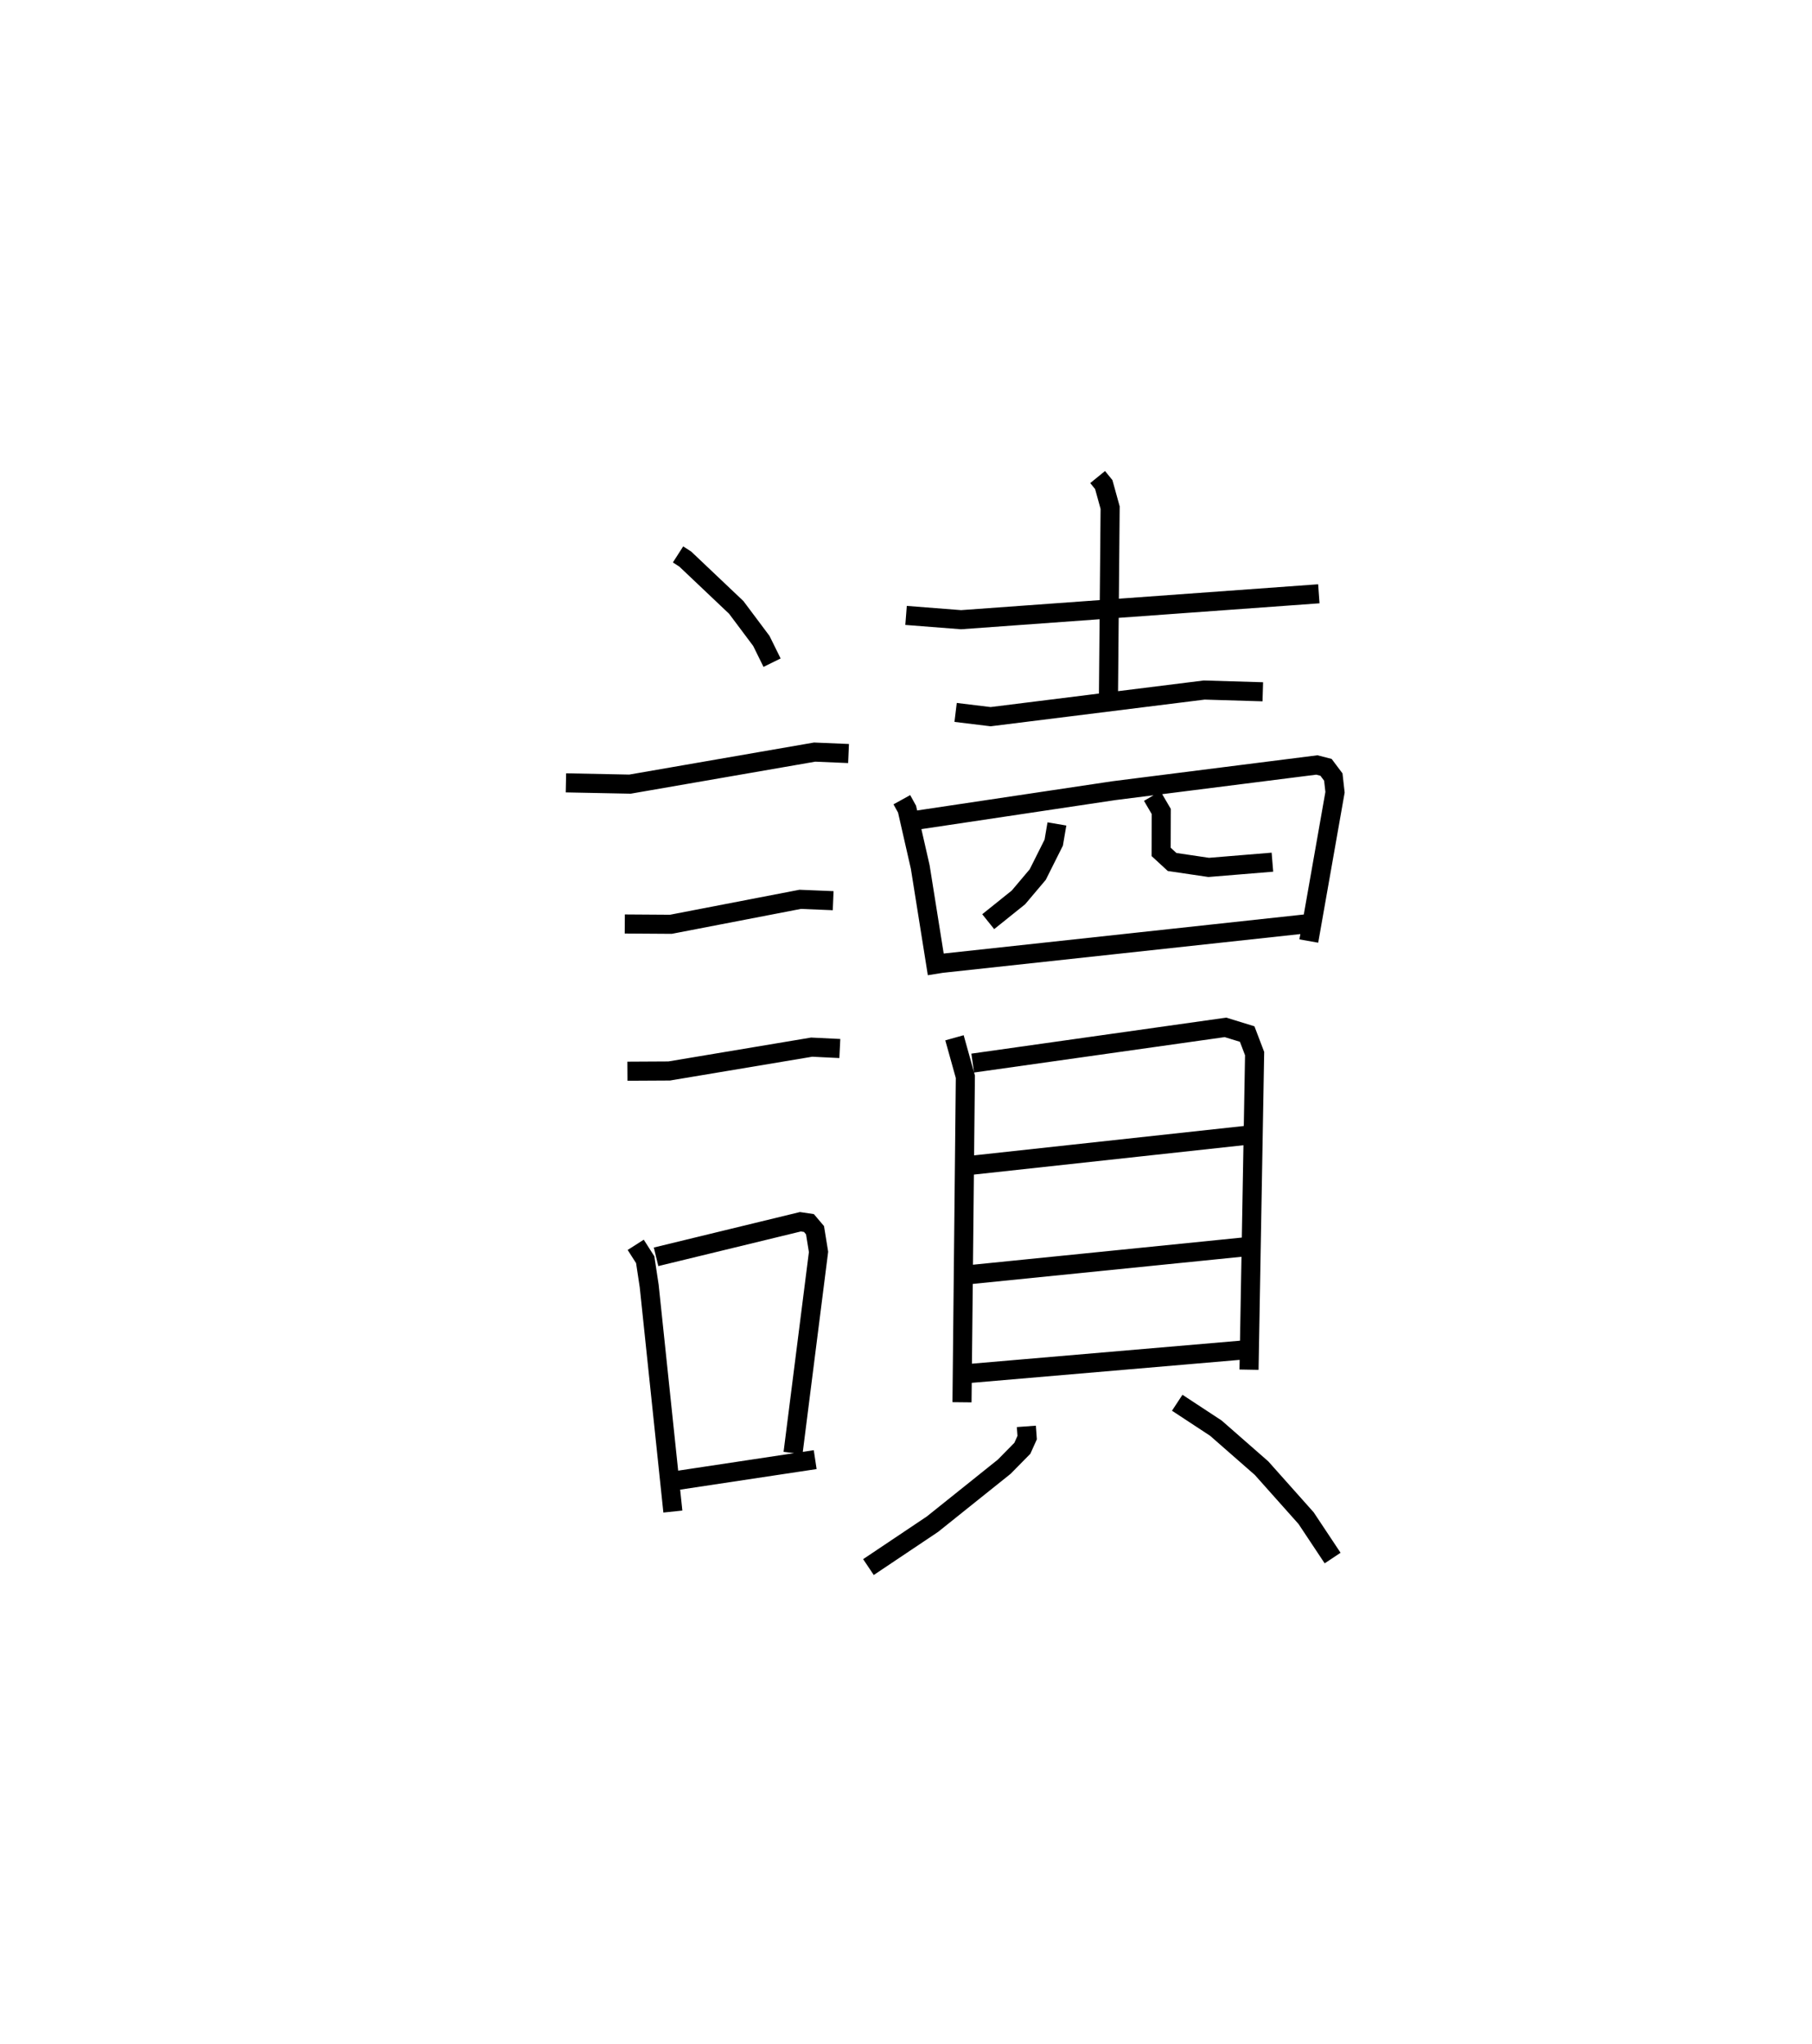 <?xml version="1.0" encoding="utf-8" ?>
<svg baseProfile="full" height="107.127" version="1.1" width="94.962" xmlns="http://www.w3.org/2000/svg" xmlns:ev="http://www.w3.org/2001/xml-events" xmlns:xlink="http://www.w3.org/1999/xlink"><defs /><rect fill="white" height="107.127" width="94.962" x="0" y="0" /><path d="M25,25.908 m0.0,0.0 m10.534,3.147 l0.378,0.243 2.673,2.534 l1.315,1.756 0.562,1.14 m-10.803,6.298 l3.357,0.067 9.678,-1.679 l1.775,0.075 m-11.726,8.933 l2.417,0.016 6.776,-1.308 l1.728,0.071 m-10.783,8.936 l2.191,-0.012 7.464,-1.249 l1.477,0.072 m-10.697,10.288 l0.498,0.78 0.209,1.382 l1.24,11.816 m-0.88,-13.35 l7.563,-1.837 0.447,0.066 l0.32,0.378 0.184,1.136 l-1.336,10.54 m-6.417,1.489 l7.578,-1.143 m4.762,-44.242 l2.883,0.225 18.75,-1.358 m-11.593,-6.118 l0.321,0.394 0.334,1.208 l-0.087,9.817 m-8.011,0.916 l1.834,0.223 11.195,-1.396 l3.07,0.092 m-18.917,5.656 l0.273,0.494 0.692,3.036 l0.891,5.588 m-1.169,-8.032 l10.43,-1.561 10.633,-1.346 l0.48,0.123 0.382,0.509 l0.09,0.796 -1.374,7.799 m-13.201,-6.137 l-0.167,0.981 -0.838,1.672 l-1.012,1.198 -1.584,1.271 m8.596,-6.584 l0.473,0.808 -0.006,2.119 l0.574,0.529 1.919,0.284 l3.339,-0.274 m-17.362,5.305 l19.576,-2.122 m-18.876,6.02 l0.57,2.042 -0.176,17.058 m0.561,-17.774 l13.246,-1.872 1.138,0.35 l0.39,1.024 -0.293,16.565 m-14.778,-10.688 l14.694,-1.6 m-14.631,7.315 l14.688,-1.483 m-14.831,6.672 l14.802,-1.269 m-11.614,4.024 l0.043,0.588 -0.252,0.56 l-0.95,0.966 -3.763,3.013 l-3.353,2.247 m16.182,-8.612 l2.027,1.332 2.394,2.097 l2.333,2.618 1.39,2.092 " fill="none" stroke="black" stroke-width="1" /></svg>
